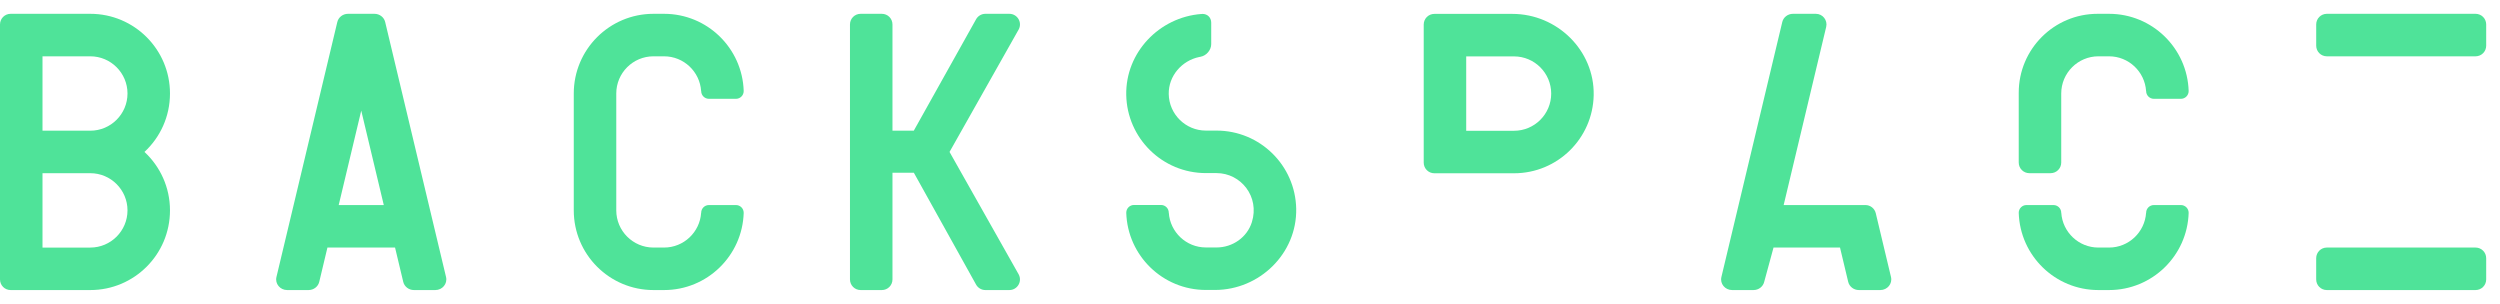 <?xml version="1.0" encoding="UTF-8" standalone="no"?>
<svg width="181px" height="22px" viewBox="0 0 181 22" version="1.1" xmlns="http://www.w3.org/2000/svg" xmlns:xlink="http://www.w3.org/1999/xlink" xmlns:sketch="http://www.bohemiancoding.com/sketch/ns">
    <!-- Generator: Sketch 3.4.4 (17249) - http://www.bohemiancoding.com/sketch -->
    <title>Slice 1</title>
    <desc>Created with Sketch.</desc>
    <defs></defs>
    <g id="Page-1" stroke="none" stroke-width="1" fill="none" fill-rule="evenodd" sketch:type="MSPage">
        <g id="Logo" sketch:type="MSLayerGroup" transform="translate(0, 1)" fill="#4FE399">
            <path d="M5.769,8.462 L3.077,8.462 L3.077,3.077 L6.538,3.077 L6.538,3.077 C8.023,3.077 9.231,4.285 9.231,5.77 C9.231,7.254 8.023,8.462 6.538,8.462 L5.769,8.462 Z M6.538,11.539 C8.023,11.539 9.231,12.747 9.231,14.231 C9.231,15.716 8.023,16.924 6.538,16.924 L3.077,16.924 L3.077,11.539 L5.769,11.539 L6.538,11.539 L6.538,11.539 Z M12.307,5.77 L12.307,5.77 C12.307,2.583 9.724,-0 6.538,-0 L3.077,-0 L2.077,-0 L0.769,-0 C0.344,-0 0,0.345 0,0.77 L0,19.231 C0,19.656 0.344,20 0.769,20 L1.75,20 L1.75,20 L6.538,20 C9.724,20 12.307,17.417 12.307,14.231 C12.307,12.559 11.595,11.054 10.459,10 C11.595,8.947 12.307,7.442 12.307,5.77 L12.307,5.77 Z" id="Fill-1" sketch:type="MSShapeGroup"></path>
            <path d="M26.154,13.846 L24.522,13.846 L26.154,7.009 L27.786,13.846 L26.154,13.846 Z M32.294,19.058 L27.887,0.596 C27.804,0.247 27.483,0 27.112,0 L26.154,0 L25.196,0 C24.825,0 24.504,0.247 24.421,0.596 L20.014,19.058 C19.899,19.54 20.278,20 20.789,20 L22.339,20 C22.709,20 23.031,19.753 23.114,19.404 L23.706,16.923 L26.154,16.923 L28.602,16.923 L29.194,19.404 C29.277,19.753 29.599,20 29.969,20 L31.519,20 C32.03,20 32.409,19.54 32.294,19.058 L32.294,19.058 Z" id="Fill-3" sketch:type="MSShapeGroup"></path>
            <path d="M53.843,14.405 C53.843,14.096 53.593,13.846 53.284,13.846 L51.325,13.846 C51.016,13.846 50.766,14.096 50.766,14.405 L50.766,14.411 L50.762,14.411 C50.669,15.811 49.503,16.923 48.079,16.923 L47.31,16.923 C45.825,16.923 44.618,15.715 44.618,14.23 L44.618,5.769 C44.618,4.284 45.825,3.077 47.31,3.077 L48.079,3.077 C49.503,3.077 50.669,4.188 50.762,5.589 L50.766,5.589 L50.766,5.594 C50.766,5.903 51.016,6.154 51.325,6.154 L53.284,6.154 C53.593,6.154 53.843,5.903 53.843,5.594 L53.843,5.589 L53.844,5.589 C53.748,2.486 51.205,0 48.079,0 L47.31,0 C44.124,0 41.541,2.583 41.541,5.769 L41.541,14.23 C41.541,17.417 44.124,20 47.31,20 L48.079,20 C51.205,20 53.748,17.513 53.844,14.411 L53.843,14.411 L53.843,14.405 Z" id="Fill-5" sketch:type="MSShapeGroup"></path>
            <path d="M68.746,10 L73.758,1.124 C74.025,0.612 73.653,0 73.076,0 L71.341,0 C71.054,0 70.791,0.16 70.658,0.414 L66.158,8.462 L64.615,8.462 L64.615,3.639 L64.615,3.485 L64.615,3.077 L64.615,0.769 C64.615,0.344 64.271,0 63.846,0 L62.307,0 C61.883,0 61.538,0.344 61.538,0.769 L61.538,19.231 C61.538,19.656 61.883,20 62.307,20 L63.846,20 C64.271,20 64.615,19.656 64.615,19.231 L64.615,11.538 L64.615,11.507 L66.163,11.507 L70.658,19.586 C70.791,19.84 71.054,20 71.341,20 L73.076,20 C73.653,20 74.025,19.388 73.758,18.876 L68.746,10 Z" id="Fill-7" sketch:type="MSShapeGroup"></path>
            <path d="M86.832,3.126 C86.829,3.126 86.826,3.127 86.825,3.127 L86.832,3.126 Z" id="Fill-9" sketch:type="MSShapeGroup"></path>
            <path d="M87.692,2.196 L87.692,0.646 L87.692,0.646 L87.692,2.196 L87.692,2.196 Z" id="Fill-11" sketch:type="MSShapeGroup"></path>
            <path d="M86.973,0.014 C86.986,0.013 86.998,0.012 87.011,0.011 C86.998,0.011 86.986,0.013 86.973,0.014" id="Fill-13" sketch:type="MSShapeGroup"></path>
            <path d="M88.077,8.455 L88.077,8.455 L88.077,8.455 L88.077,8.455 L87.308,8.455 L87.308,8.455 C85.838,8.455 84.64,7.272 84.616,5.808 C84.594,4.492 85.572,3.384 86.825,3.127 C86.827,3.126 86.829,3.126 86.832,3.126 L86.923,3.108 C87.348,3.029 87.692,2.62 87.692,2.196 L87.692,0.645 C87.692,0.267 87.419,0.005 87.059,0.008 L87.059,0.006 C87.043,0.007 87.027,0.009 87.01,0.01 C87.027,0.009 87.043,0.008 87.059,0.008 C87.015,0.008 86.97,0.011 86.923,0.02 C86.94,0.017 86.956,0.015 86.973,0.013 C83.941,0.244 81.481,2.792 81.54,5.875 C81.6,9.009 84.159,11.532 87.308,11.532 L88.077,11.532 L88.077,11.532 C89.841,11.532 91.214,13.237 90.635,15.085 C90.289,16.189 89.234,16.917 88.077,16.917 L88.077,16.917 L88.077,16.916 L87.305,16.916 C85.882,16.916 84.716,15.805 84.622,14.404 L84.618,14.404 L84.618,14.399 C84.618,14.09 84.368,13.84 84.059,13.84 L82.101,13.84 C81.792,13.84 81.542,14.09 81.542,14.399 L81.542,14.404 L81.541,14.404 C81.636,17.507 84.18,19.993 87.306,19.993 L87.963,19.993 C91.198,19.993 93.907,17.346 93.845,14.112 C93.785,10.977 91.226,8.455 88.077,8.455" id="Fill-15" sketch:type="MSShapeGroup"></path>
            <path d="M109.615,8.468 L109.615,8.468 L106.153,8.468 L106.153,3.083 L109.615,3.083 C111.1,3.083 112.307,4.291 112.307,5.776 C112.307,7.26 111.1,8.468 109.615,8.468 M109.501,0.006 L106.153,0.006 L103.846,0.006 C103.421,0.006 103.077,0.351 103.077,0.776 L103.077,10.776 C103.077,11.2 103.421,11.545 103.846,11.545 L106.153,11.545 L108.387,11.545 L109.615,11.545 C112.764,11.545 115.323,9.022 115.383,5.888 C115.445,2.654 112.736,0.006 109.501,0.006" id="Fill-17" sketch:type="MSShapeGroup"></path>
            <path d="M136.909,19.058 L136.399,16.923 L135.806,14.437 C135.723,14.091 135.414,13.846 135.058,13.846 L132.401,13.846 L130.769,13.846 L129.137,13.846 L130.388,8.605 L131.343,4.604 L131.343,4.604 L132.216,0.948 C132.331,0.465 131.965,-0 131.468,-0 L129.811,-0 C129.44,-0 129.119,0.247 129.036,0.596 L124.629,19.058 C124.514,19.54 124.893,20 125.405,20 L126.954,20 C127.324,20 127.646,19.753 127.729,19.404 L128.403,16.923 L130.769,16.923 L133.217,16.923 L133.809,19.404 C133.893,19.753 134.214,20 134.584,20 L136.134,20 C136.645,20 137.024,19.54 136.909,19.058" id="Fill-19" sketch:type="MSShapeGroup"></path>
            <path d="M152.694,0 L151.867,0 C148.713,0 146.156,2.557 146.156,5.712 L146.156,10.769 C146.156,11.194 146.5,11.538 146.925,11.538 L148.463,11.538 C148.888,11.538 149.233,11.194 149.233,10.769 L149.233,5.769 C149.233,4.285 150.44,3.077 151.925,3.077 L151.925,3.077 L152.694,3.077 C154.118,3.077 155.284,4.189 155.377,5.589 L155.381,5.589 L155.381,5.595 C155.381,5.903 155.631,6.154 155.94,6.154 L157.899,6.154 C158.208,6.154 158.458,5.903 158.458,5.595 L158.458,5.589 L158.459,5.589 C158.363,2.486 155.82,0 152.694,0" id="Fill-21" sketch:type="MSShapeGroup"></path>
            <path d="M158.458,14.411 L158.458,14.405 C158.458,14.097 158.208,13.846 157.899,13.846 L155.94,13.846 C155.631,13.846 155.381,14.097 155.381,14.405 L155.381,14.411 L155.377,14.411 C155.284,15.811 154.118,16.923 152.694,16.923 L151.92,16.923 C150.497,16.923 149.33,15.811 149.237,14.411 L149.233,14.411 L149.233,14.405 C149.233,14.097 148.983,13.846 148.674,13.846 L146.715,13.846 C146.407,13.846 146.156,14.097 146.156,14.405 L146.156,14.411 L146.156,14.411 C146.251,17.514 148.794,20 151.92,20 L152.694,20 C155.82,20 158.363,17.514 158.459,14.411 L158.458,14.411 Z" id="Fill-23" sketch:type="MSShapeGroup"></path>
            <path d="M167.692,19.231 C167.692,19.656 168.036,20 168.461,20 L170.769,20 L179.23,20 C179.655,20 180,19.656 180,19.231 L180,17.693 C180,17.268 179.655,16.923 179.23,16.923 L173.846,16.923 L170.769,16.923 L168.461,16.923 C168.036,16.923 167.692,17.268 167.692,17.693 L167.692,19.231 Z" id="Fill-25" sketch:type="MSShapeGroup"></path>
            <path d="M179.231,0 L170.769,0 L168.462,0 C168.037,0 167.693,0.344 167.693,0.769 L167.693,2.308 C167.693,2.733 168.037,3.077 168.462,3.077 L170.769,3.077 L174.542,3.077 L179.231,3.077 C179.656,3.077 180,2.733 180,2.308 L180,0.769 C180,0.344 179.656,0 179.231,0" id="Fill-27" sketch:type="MSShapeGroup"></path>
        </g>
    </g>
</svg>